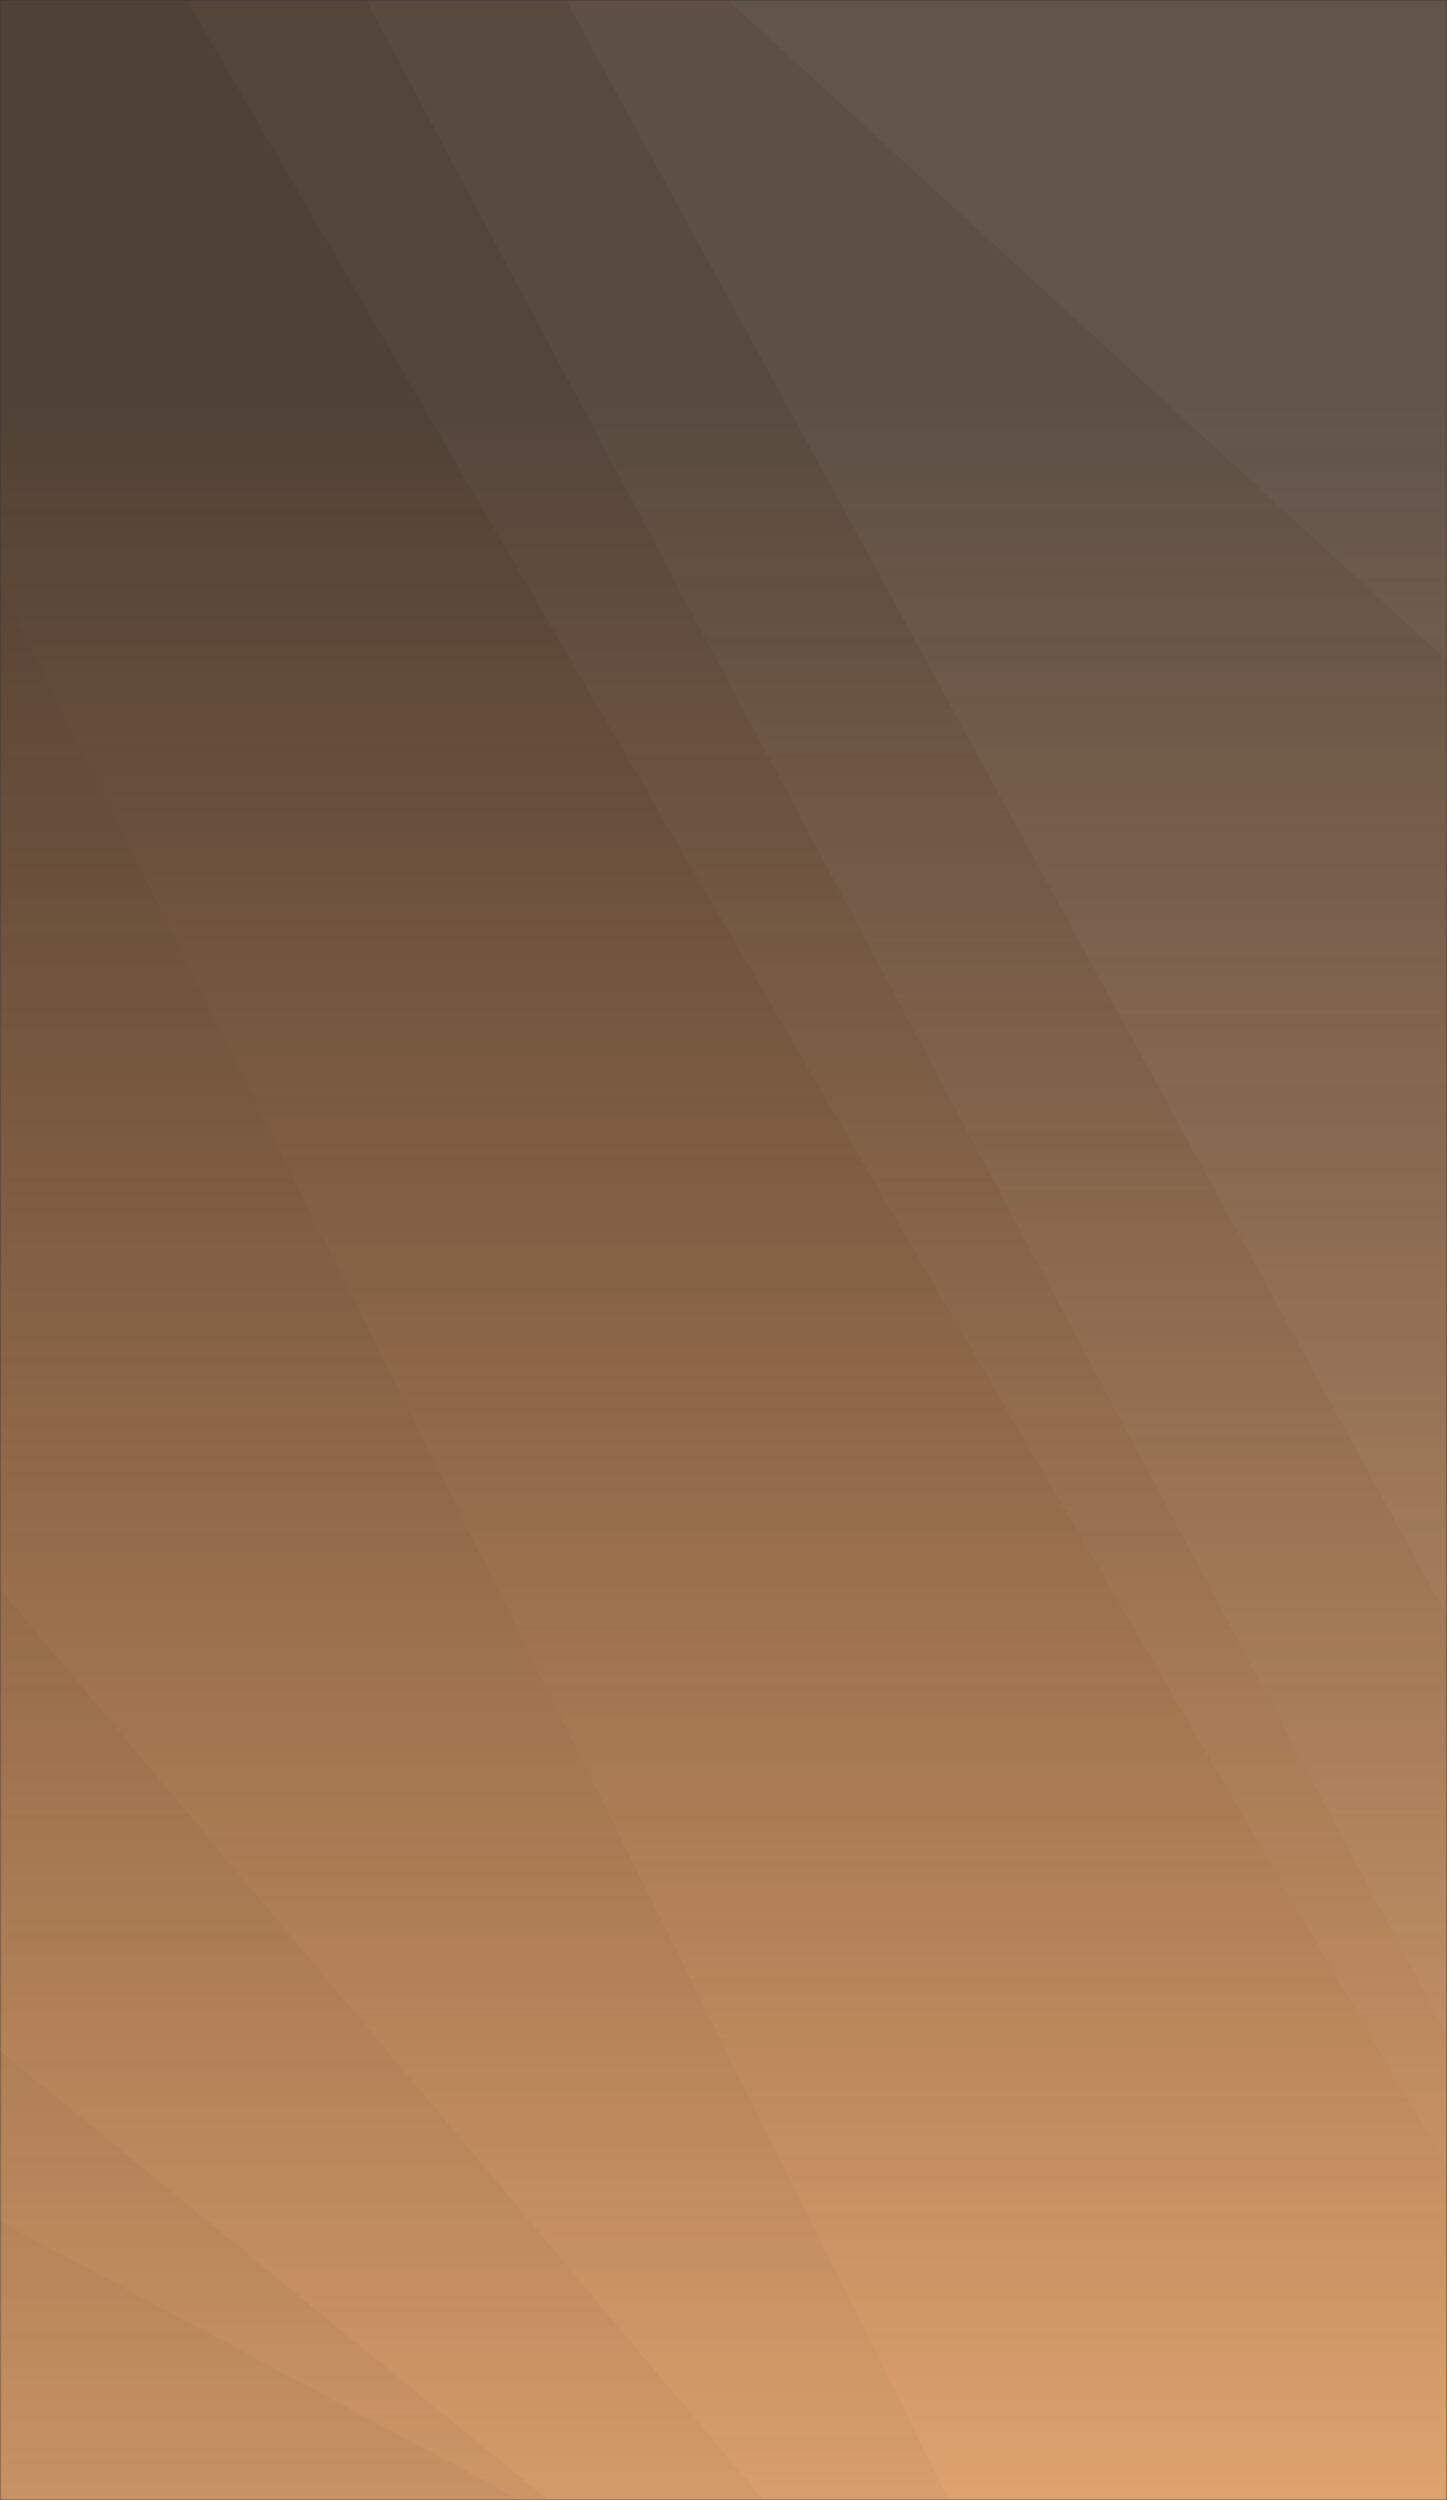 <svg xmlns="http://www.w3.org/2000/svg" version="1.1" xmlns:xlink="http://www.w3.org/1999/xlink" xmlns:svgjs="http://svgjs.dev/svgjs" width="440" height="760" preserveAspectRatio="none" viewBox="0 0 440 760"><rect x="0" y="0" width="440" height="760" fill="#333333" stroke="none"/><g mask="url(&quot;#SvgjsMask1766&quot;)" fill="none"><rect width="440" height="760" x="0" y="0" fill="url(&quot;#SvgjsLinearGradient1767&quot;)"></rect><path d="M440 0L221.31 0L440 200.79z" fill="rgba(255, 255, 255, .1)"></path><path d="M221.31 0L440 200.79L440 491.3L172.15 0z" fill="rgba(255, 255, 255, .075)"></path><path d="M172.15 0L440 491.3L440 618.25L111.36 0z" fill="rgba(255, 255, 255, .05)"></path><path d="M111.36 0L440 618.25L440 658.64L56.83 0z" fill="rgba(255, 255, 255, .025)"></path><path d="M0 760L158.3 760L0 675.32z" fill="rgba(0, 0, 0, .1)"></path><path d="M0 675.32L158.3 760L166.7 760L0 623.46z" fill="rgba(0, 0, 0, .075)"></path><path d="M0 623.46L166.7 760L232.16 760L0 483.04z" fill="rgba(0, 0, 0, .05)"></path><path d="M0 483.04L232.16 760L288.57 760L0 178.02z" fill="rgba(0, 0, 0, .025)"></path></g><defs><mask id="SvgjsMask1766"><rect width="440" height="760" fill="#ffffff"></rect></mask><linearGradient x1="50%" y1="0%" x2="50%" y2="100%" gradientUnits="userSpaceOnUse" id="SvgjsLinearGradient1767"><stop stop-color="rgba(221, 136, 71, 0.17)" offset="0.16"></stop><stop stop-color="rgba(247, 179, 119, 0.87)" offset="1"></stop></linearGradient></defs></svg>
